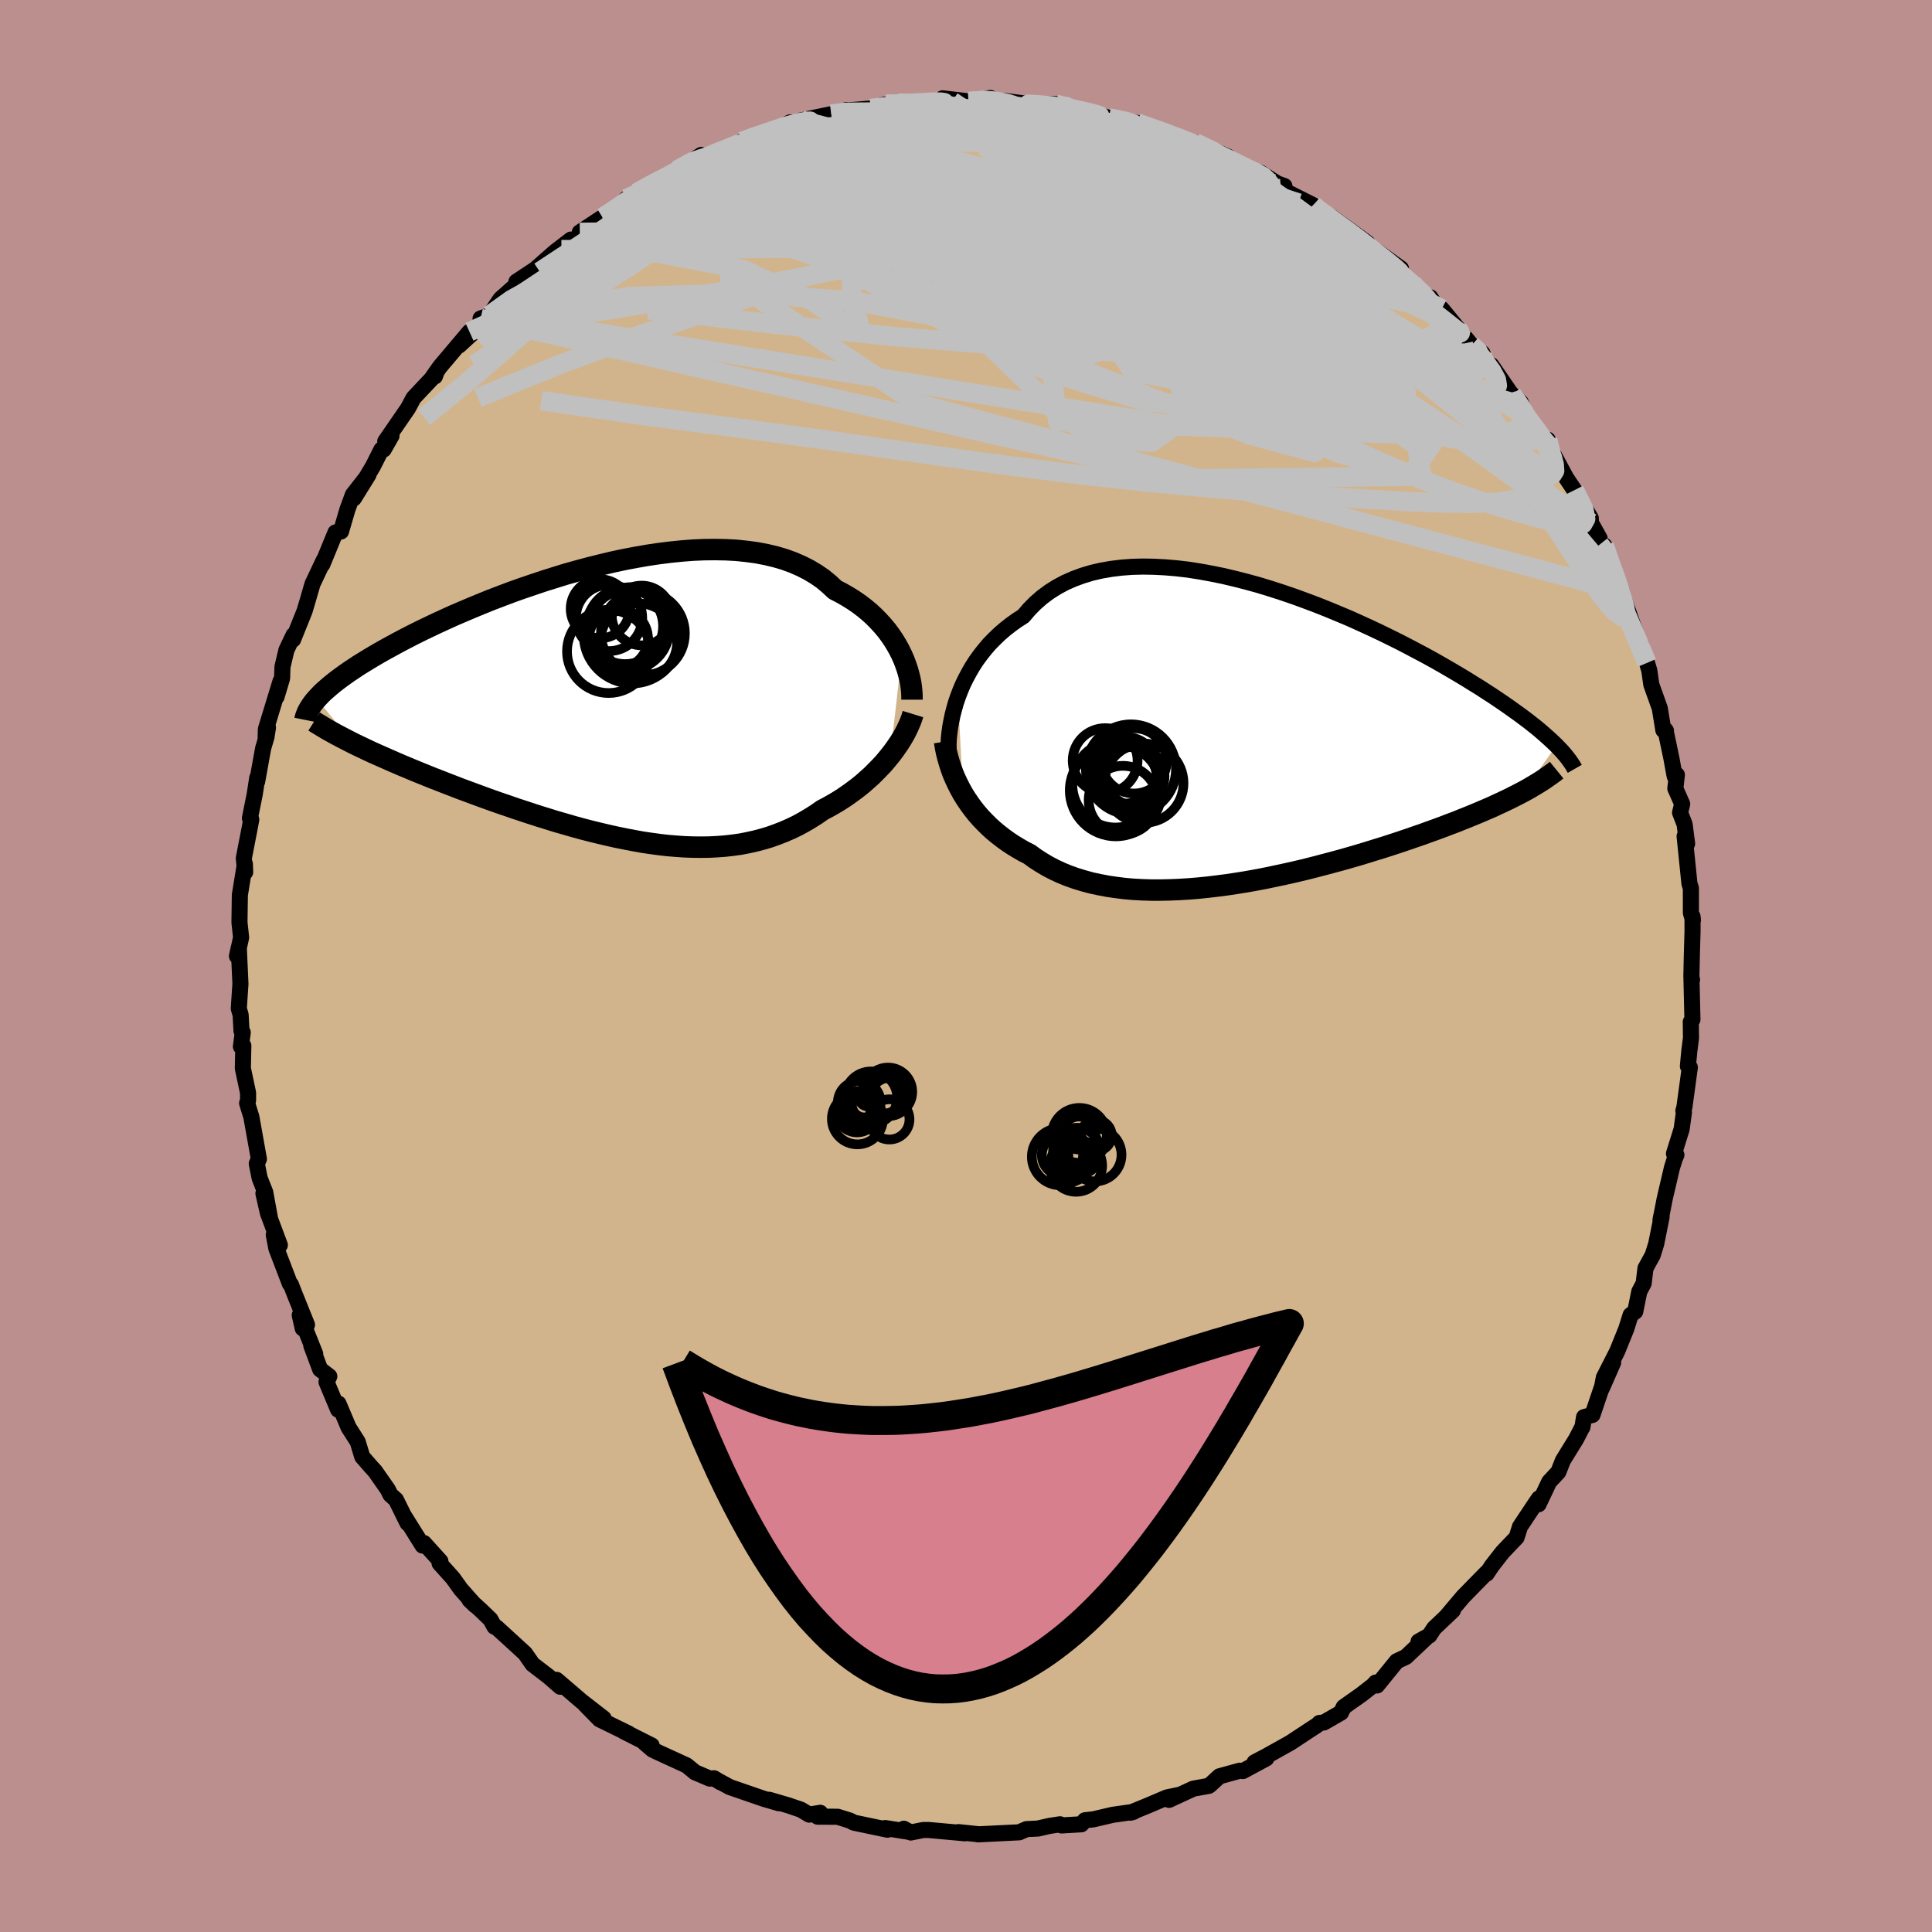 <svg xmlns="http://www.w3.org/2000/svg" width="500" height="500" viewBox="-100 -100 200 200"><defs><clipPath id="c"><path d="m30.06-5.1-.25-.51-.29-.52-.31-.51-.34-.5-.37-.5-.41-.49-.43-.47-.46-.47-.49-.45-.52-.43-.55-.42-.58-.4-.61-.38-.63-.36-.66-.34-.61-.57-.65-.54-.71-.49-.75-.45-.79-.4-.85-.37-.88-.32-.92-.27-.96-.23-1-.19-1.03-.14-1.06-.11-1.09-.06-1.11-.02-1.14.01-1.15.05-1.17.09-1.19.12-1.19.15-1.21.18-1.2.21-1.21.23-1.21.26-1.21.29-1.2.3-1.19.32-1.18.33-1.16.36-1.15.36-1.13.38-1.12.38-1.09.39-1.06.4-1.05.4-1.01.41-.99.41-.97.41-.93.4-.9.41-.87.4-.84.4-.81.39-.78.39-.74.38-.72.38-.68.37-.66.36-.62.35-.6.35-.57.34-.55.34-.52.32-.49.33-.47.31-.44.31-.41.3-.39.29-.37.29-.34.28-.32.28-.3.26-.27.26-.25.26-.23.25 3.74 4.6.49.24.51.24.52.25.54.25.56.25.57.25.58.26.6.26.62.27.63.26.64.27.66.27.67.27.69.28.7.27.71.28.73.28.75.29.76.28.78.29.79.29.8.29.82.29.83.28.83.29.85.28.85.28.87.28.87.27.87.27.88.25.89.26.88.24.89.23.9.22.89.21.89.2.89.18.89.17.88.16.88.13.88.12.87.1.86.07.86.06.85.03.85.01.83-.01.82-.04.82-.06.8-.09.8-.11.78-.15.77-.17.76-.2.74-.22.73-.26.72-.28.71-.31.69-.33.68-.37.66-.39.65-.41.63-.44.57-.3.55-.31.54-.32.53-.34.52-.36.5-.36.49-.37.48-.39.45-.4.45-.4.42-.42.41-.42.4-.42.37-.44.35-.43"/></clipPath><clipPath id="b"><path d="m-30.6-4.07.24-.63.27-.64.31-.63.33-.62.36-.62.39-.6.43-.59.45-.57.48-.56.52-.53.54-.52.57-.49.6-.47.63-.45.65-.42.6-.7.64-.65.7-.61.74-.55.79-.5.84-.45.88-.39.92-.34.96-.29.99-.23 1.04-.18 1.06-.13 1.09-.08 1.12-.03 1.14.02 1.17.06 1.18.1 1.19.14 1.21.19 1.21.22 1.23.25 1.22.29 1.22.31 1.23.34 1.21.37 1.21.39 1.2.41 1.18.43 1.17.44 1.16.46 1.13.47 1.12.47 1.09.49 1.07.49 1.04.49 1.02.5.99.49.96.5.93.49.9.48.87.48.84.48.81.47.78.46.75.45.72.45.7.43.66.43.64.41.61.41.59.4.56.39.53.38.52.37.48.36.47.35.44.35.42.33.39.33.37.32.35.31.33.3.31.29.29.28-3.39 4.76-.44.23-.45.23-.47.24-.48.23-.51.24-.52.24-.54.25-.56.24-.58.25-.6.25-.61.25-.63.25-.64.26-.67.25-.68.26-.7.26-.73.26-.74.27-.76.26-.78.27-.8.27-.82.27-.84.27-.85.26-.87.27-.89.27-.9.26-.92.26-.93.25-.94.25-.96.25-.96.24-.98.23-.98.22-.99.21-.99.21-1 .19-1 .18-1 .16-1 .15-1 .13-1 .12-.99.1-.99.08-.98.06-.97.04-.96.02h-.95l-.94-.03-.92-.05-.91-.08-.89-.11-.87-.13-.85-.16-.83-.18-.81-.22-.79-.24-.76-.27-.74-.3-.71-.33-.69-.36-.66-.39-.64-.41-.6-.44-.59-.3-.57-.33-.56-.34-.54-.36-.51-.37-.5-.39-.48-.4-.46-.42-.44-.44-.43-.45-.4-.46-.37-.47-.36-.49-.34-.5-.32-.51"/></clipPath><filter id="a"><feTurbulence baseFrequency=".05" numOctaves="3" result="noise" type="noise"/><feDisplacementMap in="SourceGraphic" in2="noise" scale="2"/></filter></defs><rect width="100%" height="100%" x="-100" y="-100" fill="#BC8F8F"/><path fill="tan" stroke="#000" stroke-linejoin="round" stroke-width="1.667" d="m75.09 1.14.07.28-.06-.12.1 4.24-.17.24.02 1.68-.17 1.32-.15 1.59.2.12-.56 4.12-.11.39.06.16-.24 1.73-.79 2.53.25.14-.15.34-.3.94-.75 3.2-.45 2.3.06-.36.06-.01-.56 2.79-.36 1.16-.75 1.37-.19 1.56-.45.85-.42 2.07-.48.36-.45 1.44-.94 2.32-1.38 2.71-.22 1.14 1.18-2.68-1.05 2.2-1.09 3.21-.87.23-.17 1.05v-.04l-.64 1.24-1.38 2.24-.47 1.19-.95 1.02-1.1 2.32.05-.62-.32.46-1.65 2.48-.35 1.11-1.45 1.52-1.1 1.41-.56.84.02-.13-1.15 1.17-1.3 1.33-1.8 2.13.74-.71-1.94 1.84-.5.76-1.11.62.78-.38-2.09 1.97-.95.45-2.04 2.51-.14-.3-.24.27-1.24.97-1.83 1.29-.28.58-1.77 1.02-.46.05-.21.21-.77.5-2.05 1.35-2.49 1.39-1.2.63 1.22-.41-2.43 1.31-.31-.04-2.11.58-.97.89-.13.1-1.61.29-2.51 1.16 1.03-.51-1.25.26-2.02.86-1.76.72.33-.09-2.17.31-2.01.47-.85.09-.38.42-2.06.12-.15-.12-1.1.17-1.18.27-1.18.06-.54.23-.22.1-4.27.21.06-.01-2.09-.22.67.12-3.74-.34h-.56l-1.3.26-.72-.39.6.33-2.52-.4.23.17-3.48-.73-.4-.21-1.28-.4-2.07-.01.27-.4-1.14.19-.85-.51-1.32-.45-1.98-.58 1.01.36-1.54-.45-3.54-1.22-1.4-.76.45.27-.67-.42-.45.03-1.53-.65-.86-.71-2.81-1.29-.71-.33-.83-.71.72.26-2.88-1.45.5.22-3.01-1.47-1.52-1.55 1.94 1.45-2.28-1.77-2.59-2.22.71.7-.33.01-1.19-1.04-1.68-1.29-.78-1.12-2.93-2.68-.23-.08-.42-.76-1.06-1.02-1.11-1 .59.57-1.48-1.67-.84-1.17-1.36-1.51.08-.22-1.7-1.88-.14.26-2-3.2.44.88-1.2-2.43-.57-.51-.27-.55-1.33-1.9-.37-.4-.95-1.09-.47-1.55-.94-1.47-1.05-2.48-.04.63-1.2-2.87.29-.58-.95-.73-.91-2.44.4.84-1.6-4 .31 1.37.44-.38-1.31-3.25-.35-.91-.11-.08-1.4-3.66-.27-1.41.63 1.06-1.23-3.29-.47-2.05.69 2.62-.5-2.74-.58-1.47-.3-1.5.22-.48-.78-4.36-.44-1.42.1-.29v-.77l-.54-2.55.05-2.34-.25.09.19-1.46-.13-.16-.09-1.66-.19-.65.17-2.56-.17-3.75-.19.88.15-.66.28-1.27-.17-1.56.04-2.84.52-3.21.03.85-.14-1.45.62-3.19.15-.82-.14-.13.5-2.48.26-1.7-.01.39.62-3.44.35-1.19.15-.97-.24 1.19.02-1 1.52-4.98-.41 1.61.57-1.91.04-1.19.41-1.73.74-1.56-.05.47 1.19-2.96.3-1.01.52-1.79 1.17-2.47.03.01-.18.44 1.36-3.31.57-.1.66-2.26.57-1.55 1.62-2.07-1.52 2.45 1.99-3.34.86-1.71.24-.01.81-1.42-.65.58 2.36-3.43.57-1.07 1.85-1.96.53-.74-.17.48-.21.04.73-1.04 3.06-3.62-1.08 1.42 2.96-2.71-.73-.09.92-.33 1.14-1.69 2.45-2.18-.66.54-.14-.15 1.95-1.29 2.06-1.81 1.64-1.26-.99 1.04 2.64-2.03-.74.24 2.35-1.55.25-.17 1.48-.73.74-1.02 1.6-.67-.52.06 1.43-.89 3.35-1.57h-.06l-.55.11 2.51-1.58-.3.52 1.6-.43 1.34-.6 1.55-.88 1.65-.66.75-.2.59.03 2.01-1.15-.32.33 1.5-.54 3.09-.64.45-.02 1.09-.4.33.29-.12-.26 2.33-.2 1.56-.43h1.95l-.66-.12 1.92.01 3.65-.2-.29.01-.69-.32 2.67.31.19.04 2.08-.39-.23.34 1.57-.05 3.02.39-1.77-.09 2.04.09 2.12-.05.81.15 1.53.58-.77-.35 2.42.58 1.52.47 2.97.55.19.14.67.49-.89-.65 3.54 1.16.69.44 1.63.52.15-.08 3.36 1.44-2.14-.76 3.17 1.62 2.13.91-1.6-.7 1.81.59 1.76 1.12.74.27-.43.27 3.41 1.71-.14.14 2.25 1.24-.39.05.16-.22 3.72 2.69-.68-.05 1.73.96 2.44 1.75-.83-.25-.36-.2 2.66 2.44.17-.06 1.44 1.38-.04-.33 1.42 2.18-.24-.98 3.08 3.75 1.13.83.33.82-.75-.84.66.98.69.29 2.78 4.04-.66-1.03.92.84.52 1.37 1.78 2.46.49.03.57 1.89.09-.25 1.26 2.33.84 1.25 1.7 2.91.01.46.9 1.62.01.64.48.11.88 2.59-.73-1.94 1.5 3.8.16.3.31 1.05 1.53 4.38-.28-.61.4.64.65 1.93.24.81.2 1.43.88 2.46.37 2.27.27.06-.05-.08.62 2.97.33 1.81.23-.14-.16 1.42.71 1.6-.22.89.47 1.21.26 2-.26-.76.5 4.9.15.47v2.56l.21.74-.04-.36v1.54l-.07 2.42-.05 2.3.07.28" filter="url(#a)"/><path fill="#fff" d="m-30.6-4.07.24-.63.27-.64.31-.63.33-.62.36-.62.39-.6.43-.59.45-.57.48-.56.52-.53.54-.52.57-.49.6-.47.63-.45.65-.42.6-.7.64-.65.7-.61.74-.55.79-.5.84-.45.88-.39.92-.34.96-.29.99-.23 1.04-.18 1.06-.13 1.09-.08 1.12-.03 1.14.02 1.17.06 1.18.1 1.19.14 1.21.19 1.21.22 1.23.25 1.22.29 1.22.31 1.23.34 1.21.37 1.21.39 1.2.41 1.18.43 1.17.44 1.16.46 1.13.47 1.12.47 1.09.49 1.07.49 1.04.49 1.02.5.99.49.96.5.93.49.9.48.87.48.84.48.81.47.78.46.75.45.72.45.7.43.66.43.64.41.61.41.59.4.56.39.53.38.52.37.48.36.47.35.44.35.42.33.39.33.37.32.35.31.33.3.31.29.29.28-3.39 4.76-.44.23-.45.23-.47.24-.48.23-.51.24-.52.24-.54.25-.56.24-.58.25-.6.25-.61.25-.63.25-.64.26-.67.25-.68.26-.7.26-.73.26-.74.27-.76.26-.78.27-.8.27-.82.27-.84.27-.85.26-.87.27-.89.27-.9.26-.92.26-.93.25-.94.25-.96.25-.96.24-.98.23-.98.22-.99.21-.99.21-1 .19-1 .18-1 .16-1 .15-1 .13-1 .12-.99.1-.99.08-.98.06-.97.04-.96.02h-.95l-.94-.03-.92-.05-.91-.08-.89-.11-.87-.13-.85-.16-.83-.18-.81-.22-.79-.24-.76-.27-.74-.3-.71-.33-.69-.36-.66-.39-.64-.41-.6-.44-.59-.3-.57-.33-.56-.34-.54-.36-.51-.37-.5-.39-.48-.4-.46-.42-.44-.44-.43-.45-.4-.46-.37-.47-.36-.49-.34-.5-.32-.51" filter="url(#a)" transform="translate(29.77 -23.81)"/><path fill="#fff" d="m30.06-5.1-.25-.51-.29-.52-.31-.51-.34-.5-.37-.5-.41-.49-.43-.47-.46-.47-.49-.45-.52-.43-.55-.42-.58-.4-.61-.38-.63-.36-.66-.34-.61-.57-.65-.54-.71-.49-.75-.45-.79-.4-.85-.37-.88-.32-.92-.27-.96-.23-1-.19-1.03-.14-1.06-.11-1.09-.06-1.11-.02-1.14.01-1.15.05-1.17.09-1.19.12-1.19.15-1.21.18-1.2.21-1.21.23-1.21.26-1.21.29-1.2.3-1.19.32-1.18.33-1.16.36-1.15.36-1.13.38-1.12.38-1.09.39-1.06.4-1.05.4-1.01.41-.99.41-.97.41-.93.4-.9.41-.87.4-.84.4-.81.39-.78.39-.74.38-.72.38-.68.37-.66.36-.62.35-.6.35-.57.34-.55.34-.52.32-.49.33-.47.31-.44.31-.41.3-.39.29-.37.29-.34.28-.32.28-.3.26-.27.26-.25.26-.23.25 3.74 4.6.49.24.51.24.52.25.54.25.56.25.57.25.58.26.6.26.62.27.63.26.64.27.66.27.67.27.69.28.7.27.71.28.73.28.75.29.76.28.78.29.79.29.8.29.82.29.83.28.83.29.85.28.85.28.87.28.87.27.87.27.88.25.89.26.88.24.89.23.9.22.89.21.89.2.89.18.89.17.88.16.88.13.88.12.87.1.86.07.86.06.85.03.85.01.83-.01.82-.04.82-.06.8-.09.8-.11.78-.15.77-.17.76-.2.74-.22.73-.26.72-.28.71-.31.69-.33.68-.37.66-.39.65-.41.63-.44.57-.3.55-.31.54-.32.53-.34.52-.36.5-.36.49-.37.48-.39.45-.4.45-.4.42-.42.41-.42.4-.42.37-.44.35-.43" filter="url(#a)" transform="translate(-36.71 -27.1)"/><g fill="none" stroke="#000" transform="translate(29.77 -23.81)"><path stroke-linejoin="round" stroke-width="1.667" d="m-31.57 1.7-.01-.47.01-.5.03-.54.06-.56.08-.58.11-.6.13-.62.16-.62.18-.64.22-.64.24-.63.27-.64.31-.63.33-.62.36-.62.39-.6.43-.59.45-.57.48-.56.52-.53.54-.52.57-.49.6-.47.63-.45.65-.42.6-.7.64-.65.7-.61.74-.55.79-.5.84-.45.88-.39.92-.34.96-.29.99-.23 1.04-.18 1.06-.13 1.09-.08 1.12-.03 1.14.02 1.17.06 1.18.1 1.19.14 1.21.19 1.21.22 1.23.25 1.22.29 1.22.31 1.23.34 1.21.37 1.21.39 1.2.41 1.18.43 1.17.44 1.16.46 1.13.47 1.12.47 1.09.49 1.07.49 1.04.49 1.02.5.99.49.96.5.93.49.9.48.87.48.84.48.81.47.78.46.75.45.72.45.7.43.66.43.64.41.61.41.59.4.56.39.53.38.52.37.48.36.47.35.44.35.42.33.39.33.37.32.35.31.33.3.31.29.29.28.27.28.25.26.23.26.22.26.19.24.18.24.16.23.15.22.13.22.12.21" filter="url(#a)"/><path stroke-linejoin="round" stroke-width="2.222" d="m-31.99.58.09.55.11.56.14.55.16.56.18.55.2.55.23.54.25.53.27.53.29.52.32.51.34.5.36.49.37.47.4.46.43.45.44.44.46.42.48.4.5.39.51.37.54.36.56.34.57.33.59.3.6.44.64.41.66.39.69.36.71.33.74.3.76.27.79.24.81.22.83.18.85.16.87.13.89.11.91.08.92.05.94.03h.95l.96-.02.97-.04.98-.06.99-.08.99-.1 1-.12 1-.13 1-.15 1-.16 1-.18 1-.19.99-.21.99-.21.98-.22.98-.23.96-.24.96-.25.94-.25.93-.25.92-.26.9-.26.89-.27.87-.27.85-.26.84-.27.82-.27.8-.27.78-.27.76-.26.74-.27.73-.26.7-.26.68-.26.67-.25.64-.26.63-.25.61-.25.6-.25.58-.25.56-.24.54-.25.52-.24.51-.24.48-.23.47-.24.45-.23.44-.23.42-.23.39-.23.39-.23.36-.22.35-.22.33-.22.31-.22.3-.21.29-.21.27-.22" filter="url(#a)"/><circle cx="-15.368" cy="2.545" r="3.358" clip-path="url(#b)" filter="url(#a)"/><circle cx="-12.373" cy="2.575" r="3.38" clip-path="url(#b)" filter="url(#a)"/><circle cx="-13.318" cy="3.54" r="3.458" clip-path="url(#b)" filter="url(#a)"/><circle cx="-11.358" cy="4.885" r="4.104" clip-path="url(#b)" filter="url(#a)"/><circle cx="-14.293" cy="5.005" r="4.472" clip-path="url(#b)" filter="url(#a)"/><circle cx="-13.523" cy="6.635" r="3.548" clip-path="url(#b)" filter="url(#a)"/><circle cx="-12.278" cy="4.145" r="3.06" clip-path="url(#b)" filter="url(#a)"/><circle cx="-14.263" cy="5.625" r="4.762" clip-path="url(#b)" filter="url(#a)"/><circle cx="-12.693" cy="3.455" r="4.66" clip-path="url(#b)" filter="url(#a)"/><circle cx="-13.198" cy="4.265" r="3.172" clip-path="url(#b)" filter="url(#a)"/></g><g fill="none" stroke="#000" transform="translate(-36.71 -27.1)"><path stroke-linejoin="round" stroke-width="2.222" d="M31.12-.47v-.37l-.02-.4-.04-.43-.06-.45-.09-.47-.12-.48-.14-.5-.17-.5-.19-.51-.23-.52-.25-.51-.29-.52-.31-.51-.34-.5-.37-.5-.41-.49-.43-.47-.46-.47-.49-.45-.52-.43-.55-.42-.58-.4-.61-.38-.63-.36-.66-.34-.61-.57-.65-.54-.71-.49-.75-.45-.79-.4-.85-.37-.88-.32-.92-.27-.96-.23-1-.19-1.03-.14-1.06-.11-1.09-.06-1.11-.02-1.14.01-1.15.05-1.17.09-1.19.12-1.19.15-1.21.18-1.2.21-1.21.23-1.21.26-1.21.29-1.2.3-1.19.32-1.18.33-1.16.36-1.15.36-1.13.38-1.12.38-1.09.39-1.06.4-1.05.4-1.01.41-.99.41-.97.41-.93.4-.9.41-.87.4-.84.4-.81.39-.78.39-.74.38-.72.38-.68.37-.66.36-.62.35-.6.35-.57.34-.55.34-.52.32-.49.33-.47.31-.44.31-.41.3-.39.29-.37.29-.34.28-.32.28-.3.26-.27.26-.25.26-.23.25-.21.24-.19.24-.16.23-.15.23-.13.22-.11.21-.09.22-.08.2-.06.2-.04.2m62.94-.6-.12.39-.15.41-.18.41-.2.43-.22.43-.25.43-.27.44-.3.44-.31.44-.34.44-.35.43-.37.44-.4.42-.41.42-.42.42-.45.4-.45.4-.48.39-.49.37-.5.36-.52.36-.53.34-.54.32-.55.31-.57.3-.63.44-.65.41-.66.39-.68.37-.69.33-.71.31-.72.28-.73.26-.74.22-.76.2-.77.17-.78.15-.8.11-.8.09-.82.06-.82.04-.83.01-.85-.01-.85-.03-.86-.06-.86-.07-.87-.1-.88-.12-.88-.13-.88-.16-.89-.17-.89-.18-.89-.2-.89-.21-.9-.22-.89-.23-.88-.24-.89-.26-.88-.25-.87-.27-.87-.27-.87-.28-.85-.28-.85-.28-.83-.29-.83-.28-.82-.29-.8-.29-.79-.29-.78-.29-.76-.28-.75-.29-.73-.28-.71-.28-.7-.27-.69-.28-.67-.27-.66-.27-.64-.27-.63-.26-.62-.27-.6-.26-.58-.26-.57-.25-.56-.25-.54-.25-.52-.25-.51-.24-.49-.24-.47-.24-.46-.24-.44-.23-.42-.22-.41-.23-.4-.22-.37-.22-.36-.22-.35-.21-.33-.21" filter="url(#a)"/><circle cx="-1.165" cy="-9.881" r="3.05" clip-path="url(#c)" filter="url(#a)"/><circle cx="3.13" cy="-9.186" r="3.092" clip-path="url(#c)" filter="url(#a)"/><circle cx="2.13" cy="-7.136" r="4.984" clip-path="url(#c)" filter="url(#a)"/><circle cx="-.24" cy="-8.936" r="3.436" clip-path="url(#c)" filter="url(#a)"/><circle cx="1.425" cy="-8.081" r="3.928" clip-path="url(#c)" filter="url(#a)"/><circle cx="2.83" cy="-6.446" r="3.982" clip-path="url(#c)" filter="url(#a)"/><circle cx=".735" cy="-6.791" r="3.056" clip-path="url(#c)" filter="url(#a)"/><circle cx="1.815" cy="-7.741" r="4.178" clip-path="url(#c)" filter="url(#a)"/><circle cx="-.285" cy="-5.466" r="4.308" clip-path="url(#c)" filter="url(#a)"/><circle cx="3.265" cy="-7.331" r="4.344" clip-path="url(#c)" filter="url(#a)"/></g><g fill="none" stroke="silver" stroke-linejoin="round" stroke-width="2"><path d="m-29.91-82.38 1.58-.88.96-.33.88-.25.82-.24.66-.15.38-.01.06.2-.26.4-.58.61-.89.84-1.23 1.1-1.63 1.37-2.08 1.66-2.63 1.98-3.23 2.34-3.83 2.75-4.4 3.2-4.81 3.5" filter="url(#a)"/><path d="m-23.21-85.35 1.29-.48 1.02-.34.94-.32.93-.31.92-.28.86-.22.69-.13.42-.03.09.09-.24.2-.51.29-.78.39-1.05.51-1.43.65-1.93.85-2.48 1.06-3 1.23-3.44 1.31m54.64-4.35 1.89.91 1.25.79 1.4.91 1.49.99 1.52 1.03 1.58 1.1 1.63 1.18 1.7 1.26 1.73 1.31 1.72 1.32 1.68 1.28 1.59 1.23 1.49 1.15 1.38 1.06 1.26.98 1.14.88 1.02.78.88.7.71.57.38.26-.29-.44" filter="url(#a)"/><path d="m17.72-87.27 2.53.89 1.68.63 1.37.54 1.25.5 1.15.51 1.06.49.93.45.77.38.57.28.35.18.1.07-.16-.02-.47-.15-.84-.29-1.26-.48-1.77-.7-2.21-.9-2.41-1.03m32.68 22.46.67.89.73 1.01.47.87.1.6-.23.39-.54.21-.86.03-1.21-.18-1.6-.41-1.99-.64-2.39-.86-2.81-1.12-3.27-1.43-3.79-1.8-4.31-2.2-4.84-2.63-5.35-3.02-5.88-3.39-6.57-3.71-7.63-4.03m61.24 35.62.98 1.95.19 1.02-.29.52-.7.16-1.1-.11-1.49-.32-1.9-.49-2.3-.65-2.73-.84-3.19-1.08-3.67-1.41-4.18-1.79-4.72-2.2-5.31-2.57-5.94-2.92-6.57-3.26-7.19-3.61-7.77-4.03-8.34-4.52-8.91-5.06m5.14-8.85 2.23.03 2.14.13 1.86.25 1.91.39 2.14.51 2.4.61 2.6.7 2.75.77 2.85.82 2.9.87 2.9.87 2.83.83 2.71.78 2.54.71 2.35.68 2.21.69 2.12.7" filter="url(#a)"/><path d="m66.08-43.52.47 1.39.32.89.38 1.05.38 1.13.34 1.06.23.86.09.6-.04.34-.18.09-.32-.13-.47-.36-.61-.63-.77-.95-.96-1.34-1.2-1.76-1.47-2.22-1.73-2.69-1.98-3.13-2.2-3.56-2.42-3.96-2.69-4.43-3.18-5.08M6.88-89.18l-.42-.03.96.05 1.3.11 1.22.15 1.06.18.92.19.84.19.67.18.4.13-.02.07h-.48l-.9-.07-1.3-.15-1.74-.22-2.28-.32-2.86-.42M-8.3-89.2l1.22-.03 1.02-.06 1.15-.06 1.04-.06.79-.03.52.01.31.05.09.1-.13.15-.39.21-.67.28-1.02.34-1.39.4-1.82.49-2.3.58-2.83.67-3.36.75-3.89.77-4.42.84" filter="url(#a)"/><path d="m52.33-64.27.67.63.08.29-.12.19-.14.28-.19.37-.35.34-.61.22-.9.07-1.23-.09-1.58-.28-1.93-.46-2.31-.67-2.7-.88-3.11-1.08-3.57-1.3-4.06-1.57-4.6-1.88-5.18-2.23-5.75-2.57-6.32-2.9L1.65-81l-7.01-3.57" filter="url(#a)"/><path d="m.44-89.47 1.35-.15.93.06.86.13.71.15.54.16.36.2.15.24-.08.3-.33.37-.58.44-.84.5-1.15.57-1.52.63-1.96.68-2.43.75-2.89.81-3.32.89-3.74.98-4.21 1.06-4.75 1.14-5.32 1.21-5.81 1.22m91.54 20.16 1.23 1.63.65.95.38.76.27.71.18.67.02.56-.21.31-.52-.03-.85-.43-1.2-.82-1.51-1.19-1.84-1.52-2.15-1.82-2.47-2.13-2.83-2.45-3.21-2.83-3.63-3.27-4.08-3.77-4.57-4.31-5.02-4.82" filter="url(#a)"/><path d="m-9.86-88.77 1.66-.2 1.85.08 2.21.27 2.63.38 2.88.48 2.97.54 3.02.61 3.12.67 3.23.72 3.29.75 3.26.74 3.13.7 2.97.62 2.9.63m6.68 3.02.33.37.36.43.12.4-.08.43-.35.43-.71.38-1.2.26-1.78.1-2.38-.04-2.95-.18-3.51-.29-4.07-.4-4.67-.52-5.36-.63-6.09-.72-6.84-.81-7.57-.97-8.17-1.33m-18.65 4.35.61-.38.93-.62.96-.66.94-.62.91-.57.88-.52.76-.43.59-.3.39-.17.18-.01-.01.14-.2.27-.41.43-.69.59-1.05.82-1.5 1.08-1.96 1.36-2.33 1.58-2.59 1.71-2.91 1.92" filter="url(#a)"/><path d="m17.94-87.11.56.33 1.11.51 1.66.82 1.9 1.01 1.99 1.14 2.01 1.23 2.03 1.3 2.05 1.37L33.3-78l2.04 1.4 1.99 1.38 1.94 1.35 1.86 1.31 1.79 1.26 1.69 1.2 1.57 1.11 1.48 1.06 1.42 1.05 1.37 1.05 1.19.95m-71.86-21.3 1.23-.63.79-.21.74-.05.54.12.13.32-.33.56-.77.8-1.14 1.03-1.49 1.28-1.9 1.54-2.35 1.85-2.86 2.15-3.37 2.41-3.9 2.63-4.51 2.89-5.31 3.31-6.19 3.94m104.37-1.2.01.32-.1.11.06.28.08.38-.07.31-.37.08-.72-.18-1.1-.45-1.52-.76-1.97-1.09-2.45-1.46-2.91-1.83-3.37-2.2-3.88-2.59-4.56-3.08-5.49-3.71-6.57-4.41" filter="url(#a)"/><path d="m28.12-82.93.94.44.18.21.05.31-.16.41-.49.46-.89.49-1.33.46-1.83.43-2.37.36-2.92.31-3.48.29-4.07.27-4.72.27-5.45.23-6.21.16-6.97.05h-7.73l-8.53.05m-6.22-2.3 1.72-.95 1.48-.77 1-.55.75-.4.68-.33.67-.26.64-.2.55-.15.41-.05.19.07-.07.21-.36.38-.67.57-.98.76-1.31.98-1.67 1.2-2.04 1.41-2.44 1.63-2.9 1.9-3.44 2.28-4 2.66" filter="url(#a)"/><path d="m57.95-56.97 1.02 1.54.03.74-.66.39-1.21.22-1.75.05-2.38-.16-3.1-.5-3.88-.93-4.71-1.42-5.56-1.9-6.41-2.35-7.29-2.73-8.22-3.06-9.15-3.38-10.08-3.79-10.85-4.39m60.09 5.99 1.77 1.57.98.85.64.6.47.53.37.51.27.47.06.35-.24.11-.61-.18-.98-.47-1.33-.71-1.65-.92-1.99-1.13-2.4-1.39-2.83-1.68-3.23-1.99-3.57-2.29-3.96-2.63-4.65-3.09m-56.12 4.72 1-.47.82-.47.95-.52.88-.45.67-.31.45-.14.29.01.16.15.03.3-.13.44-.35.61-.6.81-.91 1.02-1.21 1.23-1.51 1.45-1.84 1.7-2.21 2.03-2.63 2.41-3.11 2.83-3.57 3.19-3.93 3.39-4.2 3.43" filter="url(#a)"/><path d="m-8.3-89.2 1.12-.01.72.02.66.08.36.16-.17.28-.73.42-1.26.58-1.74.75-2.28.93-2.86 1.13-3.53 1.36-4.28 1.59-5.12 1.82-5.87 2.01m85.61 13.81.35.6-.88.21-1.76.07-2.46.14-3.19.21-4.06.18-5.06.04-6.16-.14-7.32-.29-8.52-.43-9.77-.6-10.99-.88-12.11-1.26-13.28-1.52M9.27-89.23l.82.23.7.24.73.27.77.33.68.37.41.39.07.39-.27.4-.56.43-.82.47-1.09.52-1.4.58-1.78.63-2.18.68-2.61.72-3.05.76-3.49.79-3.97.82-4.44.87-4.94.92-5.43.98-5.9 1.03-6.29.95m.69-4.57 1.75-.96 1.63-.83 1.21-.64 1.02-.53.98-.47 1-.44.97-.4.87-.34.66-.27.37-.15h.01l-.34.14-.7.31-1.01.47-1.34.65-1.95.93" filter="url(#a)"/><path d="m56.51-59.18.67.96.38 1.08.01.9-.48.63-.95.41-1.38.27-1.81.15h-2.27L47.89-55l-3.39-.52-4.02-.84-4.65-1.18-5.27-1.49-5.87-1.78-6.43-2.02-7-2.24-7.62-2.43-8.35-2.61-9.19-2.83-9.87-3.19m9.83-12.05.73-.06 1.09-.03 1.42.01 1.82.03 2.2.03 2.45.05 2.57.09 2.62.11 2.58.12 2.49.12 2.31.12 2.07.1 1.8.08 1.56.05 1.36.05 1.37.11" filter="url(#a)"/><path d="m57.17-58.15-.16-.34.36.52.51.84.45.84.27.7.09.55-.08.43-.26.31-.45.15-.71-.08-1.01-.38-1.33-.71-1.68-1.06-2.03-1.39-2.36-1.69-2.68-1.96-2.97-2.2-3.27-2.45-3.63-2.74-4.09-3.12-4.68-3.57-5.27-4.05-5.57-4.43m19.32 5.22.5.44.91.65 1 .73 1.13.83 1.22.91 1.19.92 1.05.82.83.66.58.48.35.31.14.13-.11-.08-.46-.36-.92-.73-1.47-1.15-2.05-1.59" filter="url(#a)"/><path d="m28.65-82.72 1.51.66.93.64.48.6.15.59-.13.58-.48.55-.87.51-1.25.47-1.64.47-2.06.47-2.5.47-3.01.43-3.57.38-4.13.32-4.7.28-5.26.24-5.83.22-6.41.19-7.02.16-7.62.11-8.12-.05m-3.02-3.97 1.02-.79 1.37-.53 1.77-.47 2.16-.45 2.45-.41 2.62-.31 2.79-.23 2.97-.16 3.18-.12 3.37-.12 3.53-.12 3.64-.12 3.69-.1 3.71-.06 3.68-.03 3.63-.01 3.58-.01 3.52-.03 3.45-.02 3.28-.04 2.87-.07m-39.87-5.6.9-.17.96-.02 1.35-.01 1.73-.01 1.97.02 2.09.06 2.15.11 2.18.14 2.14.17 2.08.17 2 .19 1.94.2 1.87.21 1.81.21 1.72.2 1.59.18 1.41.14 1.22.09.98.05.72-.01.35-.08-.3-.25M65.6-43.63l.44.55.27.62.12.52.04.45-.08.33-.27.06-.54-.39-.87-.95-1.23-1.57-1.58-2.15-1.92-2.69-2.28-3.24-2.71-3.87-3.24-4.7-3.77-5.64" filter="url(#a)"/><path d="m17.75-87.25.33.21.63.28 1.05.39 1.36.5 1.48.57 1.47.58 1.38.58 1.27.56 1.13.52.97.45.79.36.59.27.39.17.18.09h-.05l-.31-.12-.63-.28-.98-.48-1.36-.7-1.84-.91m-15.52-4.87.86.35.63.3.73.43.6.54.24.6-.23.66-.65.73-1.02.83-1.35.95L8.2-82.6l-2.08 1.22-2.53 1.36-3.01 1.49-3.52 1.63-4.03 1.77-4.54 1.86-5.03 1.93-5.52 1.98-6.03 2.08-6.66 2.31-7.43 2.74-8.35 3.41" filter="url(#a)"/><path d="m-29.91-82.38 1.76-.88 1.5-.36 1.77-.31 2.08-.37 2.29-.36 2.42-.32 2.49-.27 2.56-.22 2.63-.17 2.72-.15 2.8-.11 2.82-.08 2.78-.05 2.69-.02 2.57-.02 2.46-.03 2.37-.04 2.24-.06 2.04-.08 1.68-.12 1.1-.26" filter="url(#a)"/><path d="m44.2-72.45.42.46.84.81.67.67.41.52.21.44.04.38-.17.31-.44.18-.79-.03-1.17-.27-1.56-.52-1.92-.71-2.26-.88-2.61-1.05-2.99-1.23-3.41-1.47-3.88-1.73-4.35-1.99-4.85-2.28-5.4-2.6-6.12-2.96M.25-89.51l.54-.03.63.02.47.14.23.24-.09.31-.46.38-.86.46-1.31.58-1.83.71-2.39.85-2.96 1-3.53 1.15-4.15 1.31-4.88 1.47-5.72 1.59-6.52 1.69" filter="url(#a)"/><path d="m14.78-87.8 1.86.39.71.25.27.19.12.2-.01.25-.25.27-.62.26-1.08.22-1.6.18-2.17.14-2.8.12-3.48.06-4.17-.01-4.82-.05-5.44-.11-6.09-.19M-35.9-78.4l1.03-.76 1.38-.42 1.79-.28 2.2-.22 2.49-.1 2.69.02 2.89.16 3.1.28 3.37.36 3.61.42 3.84.47 4.02.51 4.15.56 4.23.63 4.3.69 4.38.76 4.47.85 4.58.93 4.62.98 4.56.96 4.32.82 4.04.66 3.96.61" filter="url(#a)"/><path d="m59.73-54.51.41.44.31.69.26.74.19.74.04.63-.23.37h-.56l-.93-.42-1.32-.85-1.68-1.25-2.06-1.61-2.44-1.94-2.82-2.27-3.25-2.62-3.71-3-4.19-3.46-4.62-3.98-4.93-4.49-5.11-4.98" filter="url(#a)"/><path d="m53.79-62.62-.4-.28-.07.34-.13.6-.48.52-.97.3-1.49.08-2.03-.12-2.6-.33-3.21-.57-3.82-.81-4.45-1.05-5.09-1.29-5.76-1.53-6.51-1.82-7.34-2.13-8.24-2.52-9.07-2.97-9.7-3.5m77.79 25.22.3 1.25.05 1-.17 1.1-.52 1.09-1.01.93-1.55.68-2.11.39-2.67.15-3.22-.04-3.75-.16-4.27-.25-4.79-.3-5.3-.37-5.85-.46-6.42-.6-7.02-.77-7.65-.97-8.29-1.15-8.96-1.28-9.67-1.33-10.39-1.36-10.93-1.59m30.03-29.66.54-.08.5-.05.45-.01.5.02.51.07.43.15.24.25v.37l-.29.49-.65.63-1.04.79-1.46.94-1.87 1.12-2.25 1.29-2.62 1.48-3.03 1.67-3.47 1.91-3.94 2.13-4.44 2.34-4.93 2.51-5.38 2.6" filter="url(#a)"/><path d="m-37.63-77.5 36.57-1.17 14.3 1.34-.23-.17-2.7 1.29-1.92 2.79-2.83 2.56-4.43 1.29-4.02.41-.74.69 4.07 1.95 8.34 3.45 10.58 4.29 10.06 3.82 6.67 1.79 1.27-1.37-4.13-4.62-7.42-6.76-8.68-7.25-12.14-5.9-34.9-3.31" filter="url(#a)"/><path d="m-51.4-65.65 30.68-13.9 7.65-2.94 2.37.2 5.05 1.11 6.95 1.3 5.91.93 3.73.38 2.48.37 2.49 1.19 2.55 2.51 1.4 3.59-.95 3.78-3.34 2.87-4.47 1.25-4.26-.44-4.07-1.65-5.59-2.07-8.9-1.7-11.82-.78-11.46.35-6.66 1.14 2.12.65 18.04-2.92 53.72-10.58" filter="url(#a)"/><path d="m32.53-80.47-38.36.18-10.09 1.54.76.41 4.3-.49 5.67-.84 6-.79 5.99-.58 6.07-.25 6.07.24 5.42.79 3.7 1.21 1.22 1.59-.87 2.18-1.63 2.66-2.78.73-9.45-6.79-15.99-10.83" filter="url(#a)"/><path d="m30.46-82.13-36.98 3.82-.63 2.87 10.19 4.61 9 2.98 2.64.15-2.29-1.88-2.51-2.5 1-1.81 4.78-.34 5.73 1.06 2.92 1.54-2.24.79-6.9-.84-7.92-2.42-3.47-2.67 3.26-.52-1.92 2.86-47 .27" filter="url(#a)"/><path d="m-39.98-75.95 32.22-.35-1.6-1.82 1.09-.46 5.76 1.47 4.02 2.16-1.14 1.41-4.57.13-3.99-.76-.52-.76 3.59.12 6.75 1.32 8.28 2.06 7.72 1.74 4.82.51.77-.36-1.12.73L24.66-65l9.31 4.93 5.57-3.62L14.78-87.8" filter="url(#a)"/><path d="m17.75-87.25 19.37 19.33.08-.76.23.57-1.2 1.74-4.27.08-6.4-2.05-6.95-3.07-6.08-2.91-3.64-2.03.25-.74 4.3.67 6.54 1.66 5.55 1.58 1.72.18-3-1.91-6.52-3.28-7.92-2.53-6.39 1.05 4.42 7.22 49.33 14.3" filter="url(#a)"/><path d="M67.89-38.77-5.08-58.24l-19.34-12.84-1.07-7.53 3.86-3.72 3.71-.85 2.06 1.15 1.36 2.09 2.97 2.08 6.42 1.58 9.65 1.08 10.44.82 8.13.75 4.27.98 1.77 1.73 2.88 3.28 7.13 5.34 10.91 6.97 10.36 7.43 6.12 7.22 3.95 9.3" filter="url(#a)"/><path d="m23.58-85.15-8.95 1.64 1.85 7.65-6 4.71-8.99.31-4.33-.76 2.9.97 7.5 2.8 6.86 2.66 1.64.52-5-2.15-9.54-3.59-9.93-3.1-6.07-1.24.88.5 9.21.85 15.7-.36 16.02-1.66 10.05-.47 9.29 5.6" filter="url(#a)"/><path d="M28.12-82.93 2.42-68.01l15.05 1.88 11.42-3.26 3.03-4.32-1.69-3.44-3.1-1.84-3.1-.36-2.94.5-2.96.69-2.97.36-2.47-.13-1.11-.43 1.07-.29 3.54.35 5.19 1.28 4.99 2.1 2.42 2.43-2.03 1.95-6.84.24-8.43-2.48 2.46-2.16 39.84 12.32" filter="url(#a)"/><path d="M37.66-77.33 36.52-63.4l-15-4.8-10.02-5.85-4.47-3.94.18-1.68 3 .37 3.02 1.67.49 1.85-2.92 1.04-5.27-.1-5.45-.88-3.54-1-.42-.52 2.85.43 5.42 1.93 7.22 4.02 9.01 5.96 9.67 5.42-1.08-2.39-46.24-25.67" filter="url(#a)"/><path d="m-34.08-80.03 40.15 1.86 17.87 6.54 2.58 3.25-.15 1.05 1.33.21.51-.65-2.92-1.77-6.01-2.48L13-74.28l-3.5-1.13.55.43 3.57 1.86 4.21 2.74 2.69 2.9.62 2.56-.05 2.17 1.86 2.32 5.89 3.22 9.58 4.07 8.82 2.73-.58-3.45L26.58-67.9l-47.39-18.31" filter="url(#a)"/><path d="m-50.25-67.03 73.31 16.59 22.9-.25 2.54-3.69-8.22-5.48-13.77-5.64-14.98-4.33-12.68-2.61-8.35-1.41-3.97-.87-1.08-.7-.11-.51-.49-.11-1.21.31-1.67.49-1.8.29-1.33-.12.72-.27 5.67.1 12.97.85 18.53 1.42 17.65 2.35 23.57 13.65" filter="url(#a)"/><path d="m6.88-89.18 15.17 7.97-4.48-1.74-5.62-.96-6.2 1.4-6.9 2.85-4.98 3.36-.56 3.6 3.55 3.87 5.02 4.08 4.22 4.08 3.51 3.66 4.32 2.52 5.31.27 3.7-2.67-1.17-4.51-6.07-2.85-6.89 2.29.7 5.6 50.71 1.88" filter="url(#a)"/><path d="m54.39-62.19-5.53 1.47-16.05-5.51-12.18-.79-5.49.56-2.17-1.52-2.69-3.53-4.1-3.39-3.73-1.2-1.16 1.66 2.56 3.66 6.07 4.05 8.76 3.04 10.35 1.66L39.07-61l6.5 1.57-2.06 2.59-21.45.96-71.39-11.48" filter="url(#a)"/><path d="M49.25-68.02 29.24-78.34l-10.29-2.25-2.42 2.81-.03 4.51 1.89 5.05 4.18 4.7 4.63 2.9 2.35-.09-.81-2.87-2.46-4.13-1.86-3.73-.46-2.69-.29-2.15-1.98-2.5-4.36-3.07-5.61-2.97-5.06-2.1-3.97-1.03-5.94.03-17.56 1.71" filter="url(#a)"/><path d="m-26.1-83.87 47.77 15.49 6.67-3.07.2-2.89.83-.57.65.47.04.91.36 1.67 1.33 2.63 1.67 3.05.62 2.46-1.43 1.06-3.49-.42-4.85-1.2-5.15-.72-3.57.9 1.65 2.53 10.62 2.16 17.09.46 19.78 13.06" filter="url(#a)"/><path d="m2.29-89.52 17.64 4.95 7.96 4.54 6.74 7.34 3.13 7.58-2.59 5.28-7.22 2.14-9.41-.76-9.64-2.93L.32-65.3l-6.56-3.59-4-2.09-1.61-.08-.01 1.62.61 2.24.3 1.44-1.13-.51-3.88-2.56-7.12-3.27-9.07-1.75-8.51 1.29-6.41 3.58-2.26 1.62" filter="url(#a)"/><path d="m-18.53-87 .11 4.73 2.98 8.41 15.22 6.91 15.98 3.23 8.56-.77.19-3.48-5.17-4.61-6.84-4.46-5.99-3.3-4.39-1.43-3.84.55-4.81 1.8-5.41 1.61-1.97.04 6.43-1.91 9.76-2.82-19.31-5.04" filter="url(#a)"/></g><g fill="none" stroke="#000"><circle cx="9.986" cy="19.558" r="2.136" filter="url(#a)"/><circle cx="9.77" cy="19.746" r="2.954" filter="url(#a)"/><circle cx="11.394" cy="20.674" r="2.7" filter="url(#a)"/><circle cx="13.346" cy="19.546" r="2.752" filter="url(#a)"/><circle cx="11.414" cy="19.762" r="1.74" filter="url(#a)"/><circle cx="10.822" cy="20.326" r="1.978" filter="url(#a)"/><circle cx="11.474" cy="19.202" r="2.456" filter="url(#a)"/><circle cx="11.734" cy="17.538" r="2.846" filter="url(#a)"/><circle cx="13.474" cy="17.546" r="1.608" filter="url(#a)"/><circle cx="11.678" cy="17.29" r="1.706" filter="url(#a)"/><circle cx="-8.076" cy="13.024" r="2.51" filter="url(#a)"/><circle cx="-11.052" cy="14.124" r="2.212" filter="url(#a)"/><circle cx="-11.244" cy="15.824" r="2.64" filter="url(#a)"/><circle cx="-11.28" cy="15.096" r="2.128" filter="url(#a)"/><circle cx="-9.832" cy="13.632" r="2.718" filter="url(#a)"/><circle cx="-7.924" cy="13.54" r="1.96" filter="url(#a)"/><circle cx="-8.56" cy="13.18" r="2.106" filter="url(#a)"/><circle cx="-10.112" cy="13.536" r="1.01" filter="url(#a)"/><circle cx="-10.544" cy="14.408" r="1.264" filter="url(#a)"/><circle cx="-7.932" cy="15.88" r="2.082" filter="url(#a)"/></g><path fill="#D77F8C" stroke="#000" stroke-linejoin="round" stroke-width="3" d="m-30 41.12.76 2.04.76 1.97.76 1.89.76 1.83.77 1.75.76 1.68.77 1.61.77 1.54.77 1.47.77 1.41.77 1.35.77 1.28.77 1.21.78 1.15.77 1.09.77 1.04.77.97.77.91.78.85.77.8.77.75.77.68.77.64.77.58.76.53.77.48.76.43.77.38.76.33.76.29.75.24.76.2.75.15.75.11.75.07.75.02.74-.01.74-.05.74-.09.73-.13.73-.16.73-.2.72-.23.72-.27.72-.3.71-.32.71-.36.7-.39.7-.42.7-.44.69-.47.68-.49.68-.52.68-.54.67-.56.67-.59.66-.6.65-.63.65-.64.64-.66.64-.68.63-.69.63-.71.62-.71.61-.74.6-.74.6-.75.6-.77.58-.77.58-.78.57-.78.56-.79.56-.8.55-.8.54-.8.53-.8.53-.81.51-.8.51-.8.5-.8.49-.8.48-.79.48-.79.46-.78.46-.77.44-.77L29 45l.43-.75.42-.73.41-.72.39-.71.39-.7.38-.68.37-.66.35-.65.35-.63.34-.61.32-.58.32-.57-.64.15-.63.15-.64.17-.63.16-.64.17-.63.17-.64.18-.63.17-.64.18-.63.19-.63.19-.64.18-.63.2-.64.19-.63.19-.64.2-.63.2-.64.2-.63.2-.64.2-.63.2-.64.2-.63.2-.64.2-.63.2-.63.2-.64.2-.63.2-.64.2-.63.19-.64.2-.63.19-.64.19-.63.19-.64.19-.63.18-.64.18-.63.18-.64.17-.63.17-.63.17-.64.17-.63.16-.64.15-.63.15-.64.15-.63.14-.64.14-.63.13-.64.12-.63.12-.64.12-.63.1-.64.1-.63.1-.63.09-.64.08-.63.07-.64.07-.63.06-.64.05-.63.04-.64.04-.63.03-.64.01-.63.01h-1.27l-.64-.02-.63-.03-.63-.04-.64-.04-.63-.06-.64-.07-.63-.08-.64-.09-.63-.1-.64-.11-.63-.13-.64-.13-.63-.15-.64-.16-.63-.17-.64-.18-.63-.2-.63-.21-.64-.22-.63-.24-.64-.25-.63-.26-.64-.28-.63-.29-.64-.3-.63-.32-.64-.34-.63-.35-.64-.37-.63-.38-.64-.39" filter="url(#a)"/></svg>